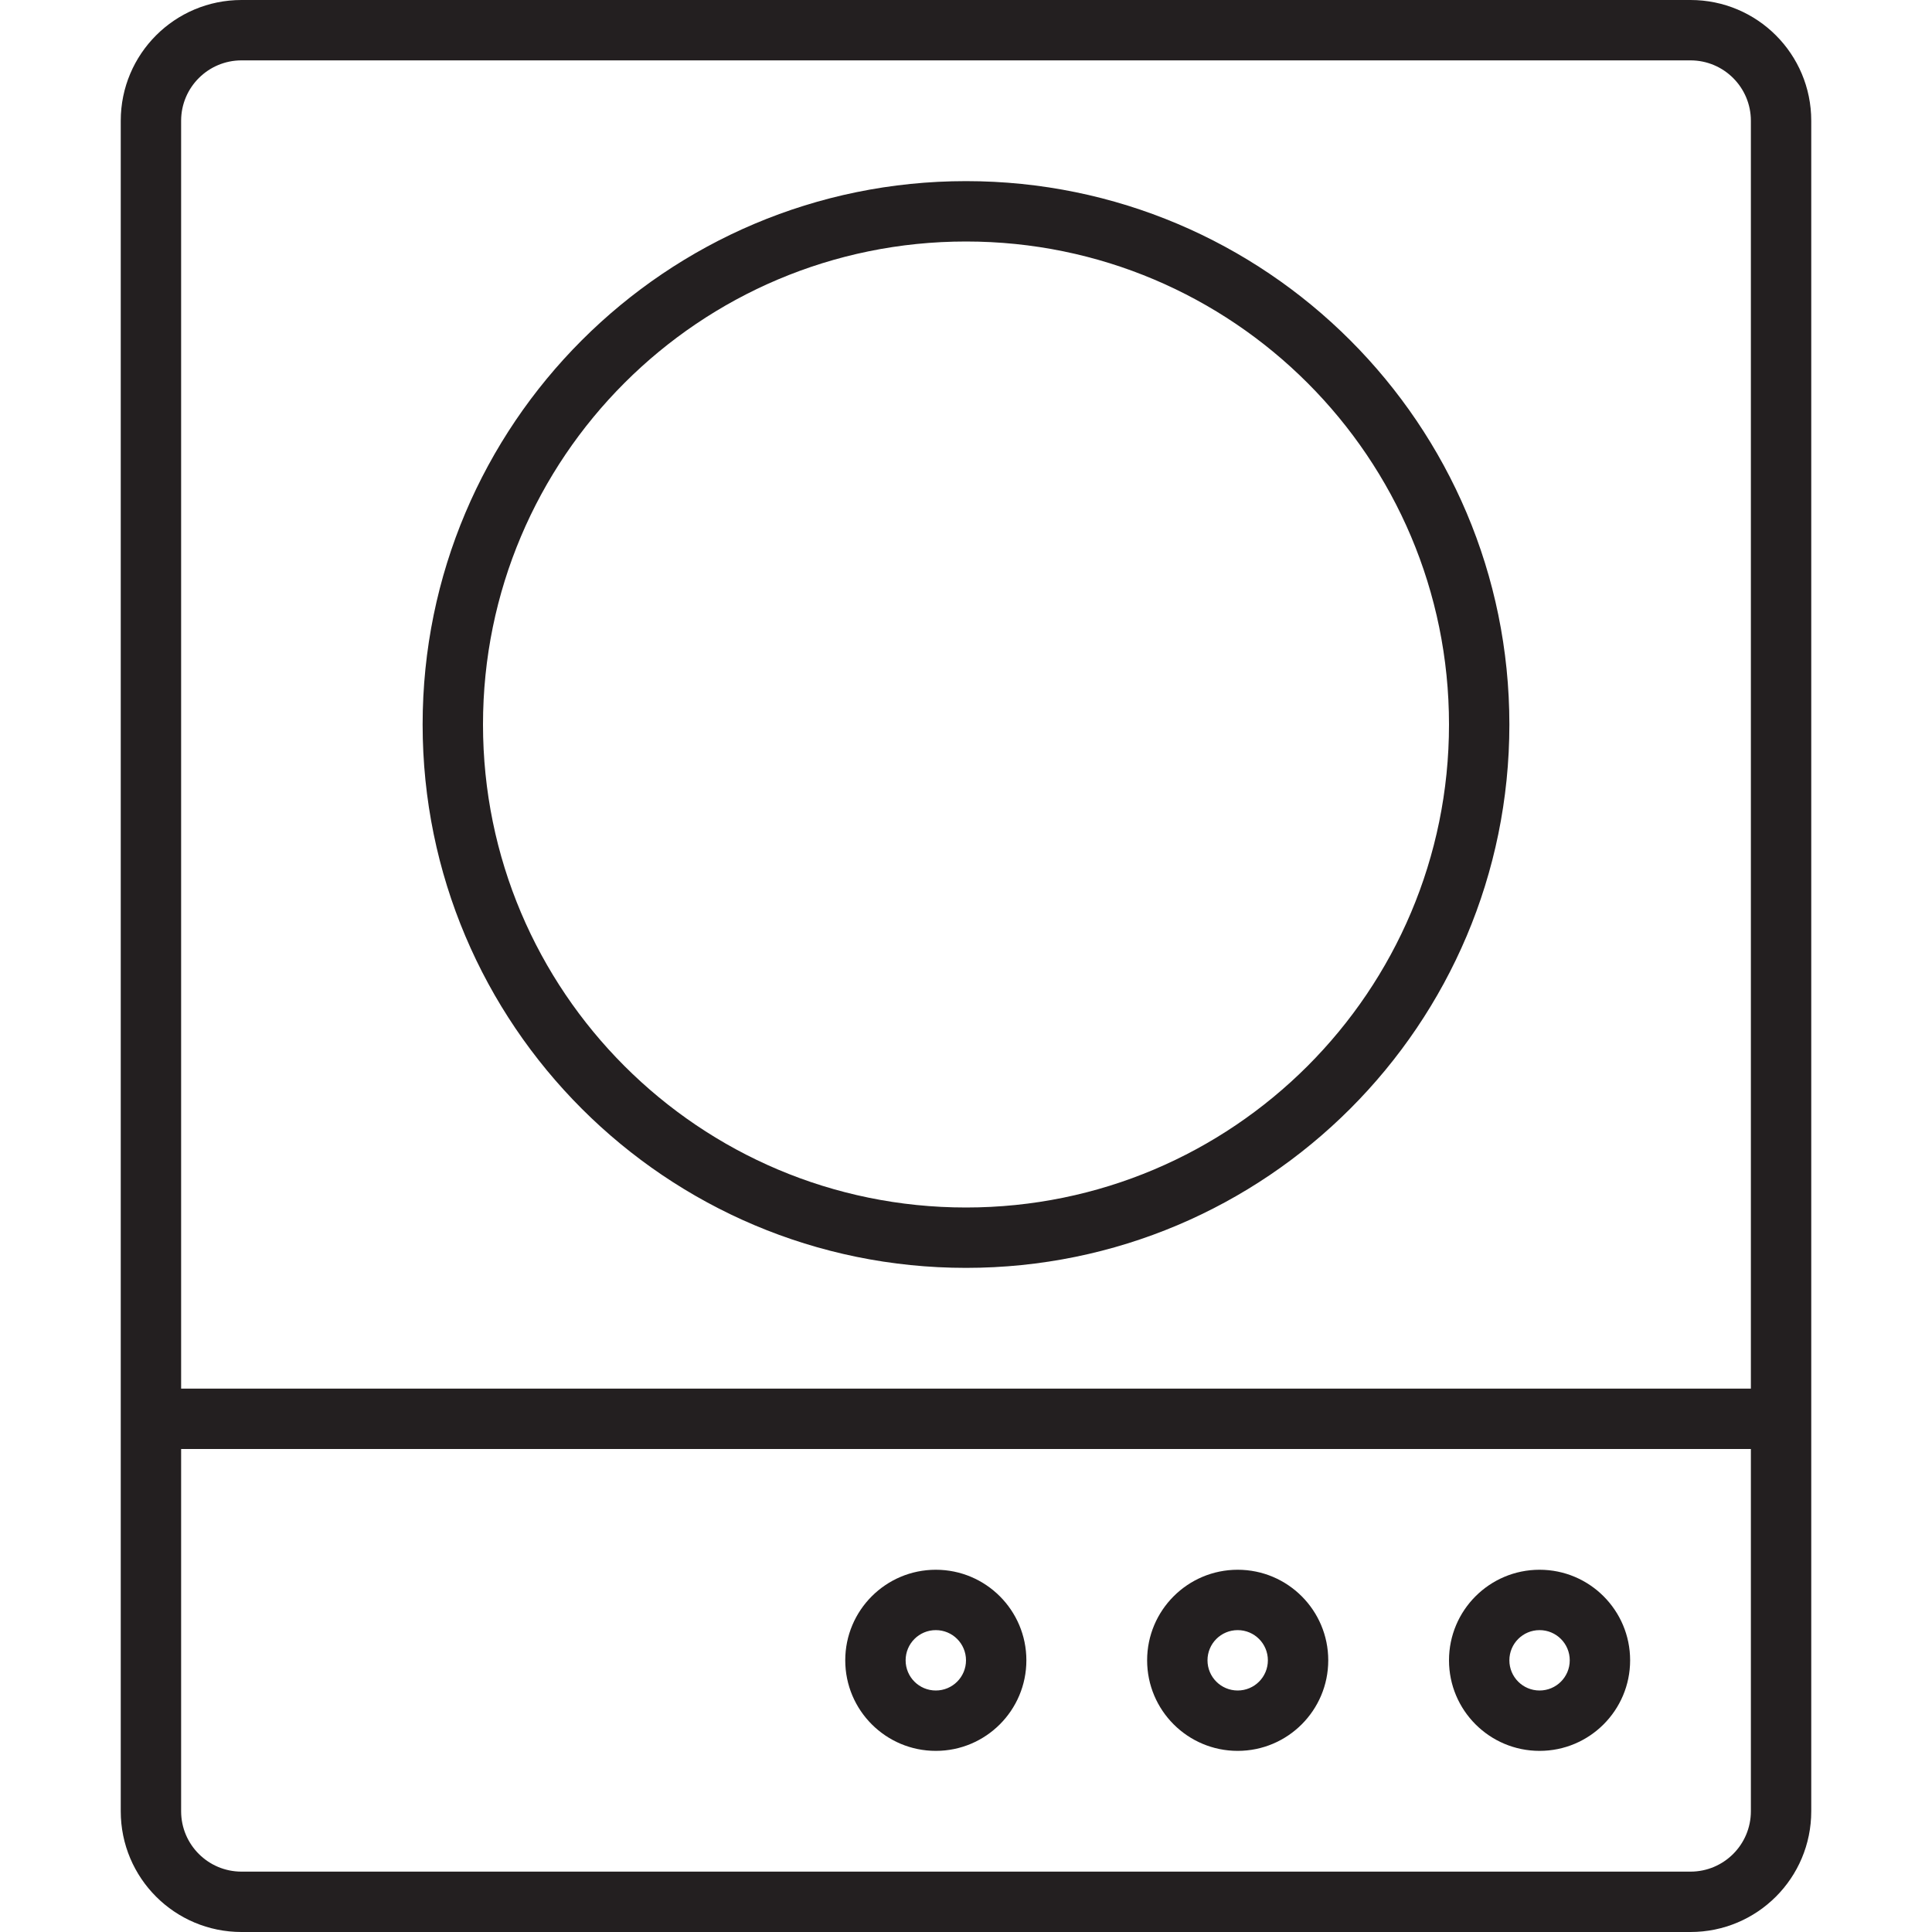 <?xml version="1.0" encoding="utf-8"?>
<!-- Generator: Adobe Illustrator 16.0.0, SVG Export Plug-In . SVG Version: 6.00 Build 0)  -->
<!DOCTYPE svg PUBLIC "-//W3C//DTD SVG 1.0//EN" "http://www.w3.org/TR/2001/REC-SVG-20010904/DTD/svg10.dtd">
<svg version="1.0" id="Layer_1" xmlns="http://www.w3.org/2000/svg" xmlns:xlink="http://www.w3.org/1999/xlink" x="0px" y="0px"
	 width="64px" height="64px" viewBox="0 0 64 64" enable-background="new 0 0 64 64" xml:space="preserve">
<g>
	<path fill="#231F20" d="M56,0H8C5.789,0,4,1.789,4,4v56c0,2.211,1.789,4,4,4h48c2.211,0,4-1.789,4-4V4C60,1.789,58.211,0,56,0z
		 M58,60c0,1.104-0.896,2-2,2H8c-1.104,0-2-0.896-2-2V48h52V60z M58,46H6V4c0-1.104,0.896-2,2-2h48c1.104,0,2,0.896,2,2V46z"/>
	<path fill="#231F20" d="M51,58c1.657,0,3-1.344,3-3s-1.343-3-3-3s-3,1.344-3,3S49.343,58,51,58z M51,54c0.553,0,1,0.447,1,1
		s-0.447,1-1,1s-1-0.447-1-1S50.447,54,51,54z"/>
	<path fill="#231F20" d="M41,58c1.657,0,3-1.344,3-3s-1.343-3-3-3s-3,1.344-3,3S39.343,58,41,58z M41,54c0.553,0,1,0.447,1,1
		s-0.447,1-1,1s-1-0.447-1-1S40.447,54,41,54z"/>
	<path fill="#231F20" d="M31,58c1.657,0,3-1.344,3-3s-1.343-3-3-3s-3,1.344-3,3S29.343,58,31,58z M31,54c0.553,0,1,0.447,1,1
		s-0.447,1-1,1s-1-0.447-1-1S30.447,54,31,54z"/>
	<path fill="#231F20" d="M32,6c-9.941,0-18,8.059-18,18s8.059,18,18,18s18-8.059,18-18S41.941,6,32,6z M32,40
		c-8.837,0-16-7.163-16-16S23.163,8,32,8s16,7.163,16,16S40.837,40,32,40z"/>
</g>
</svg>
